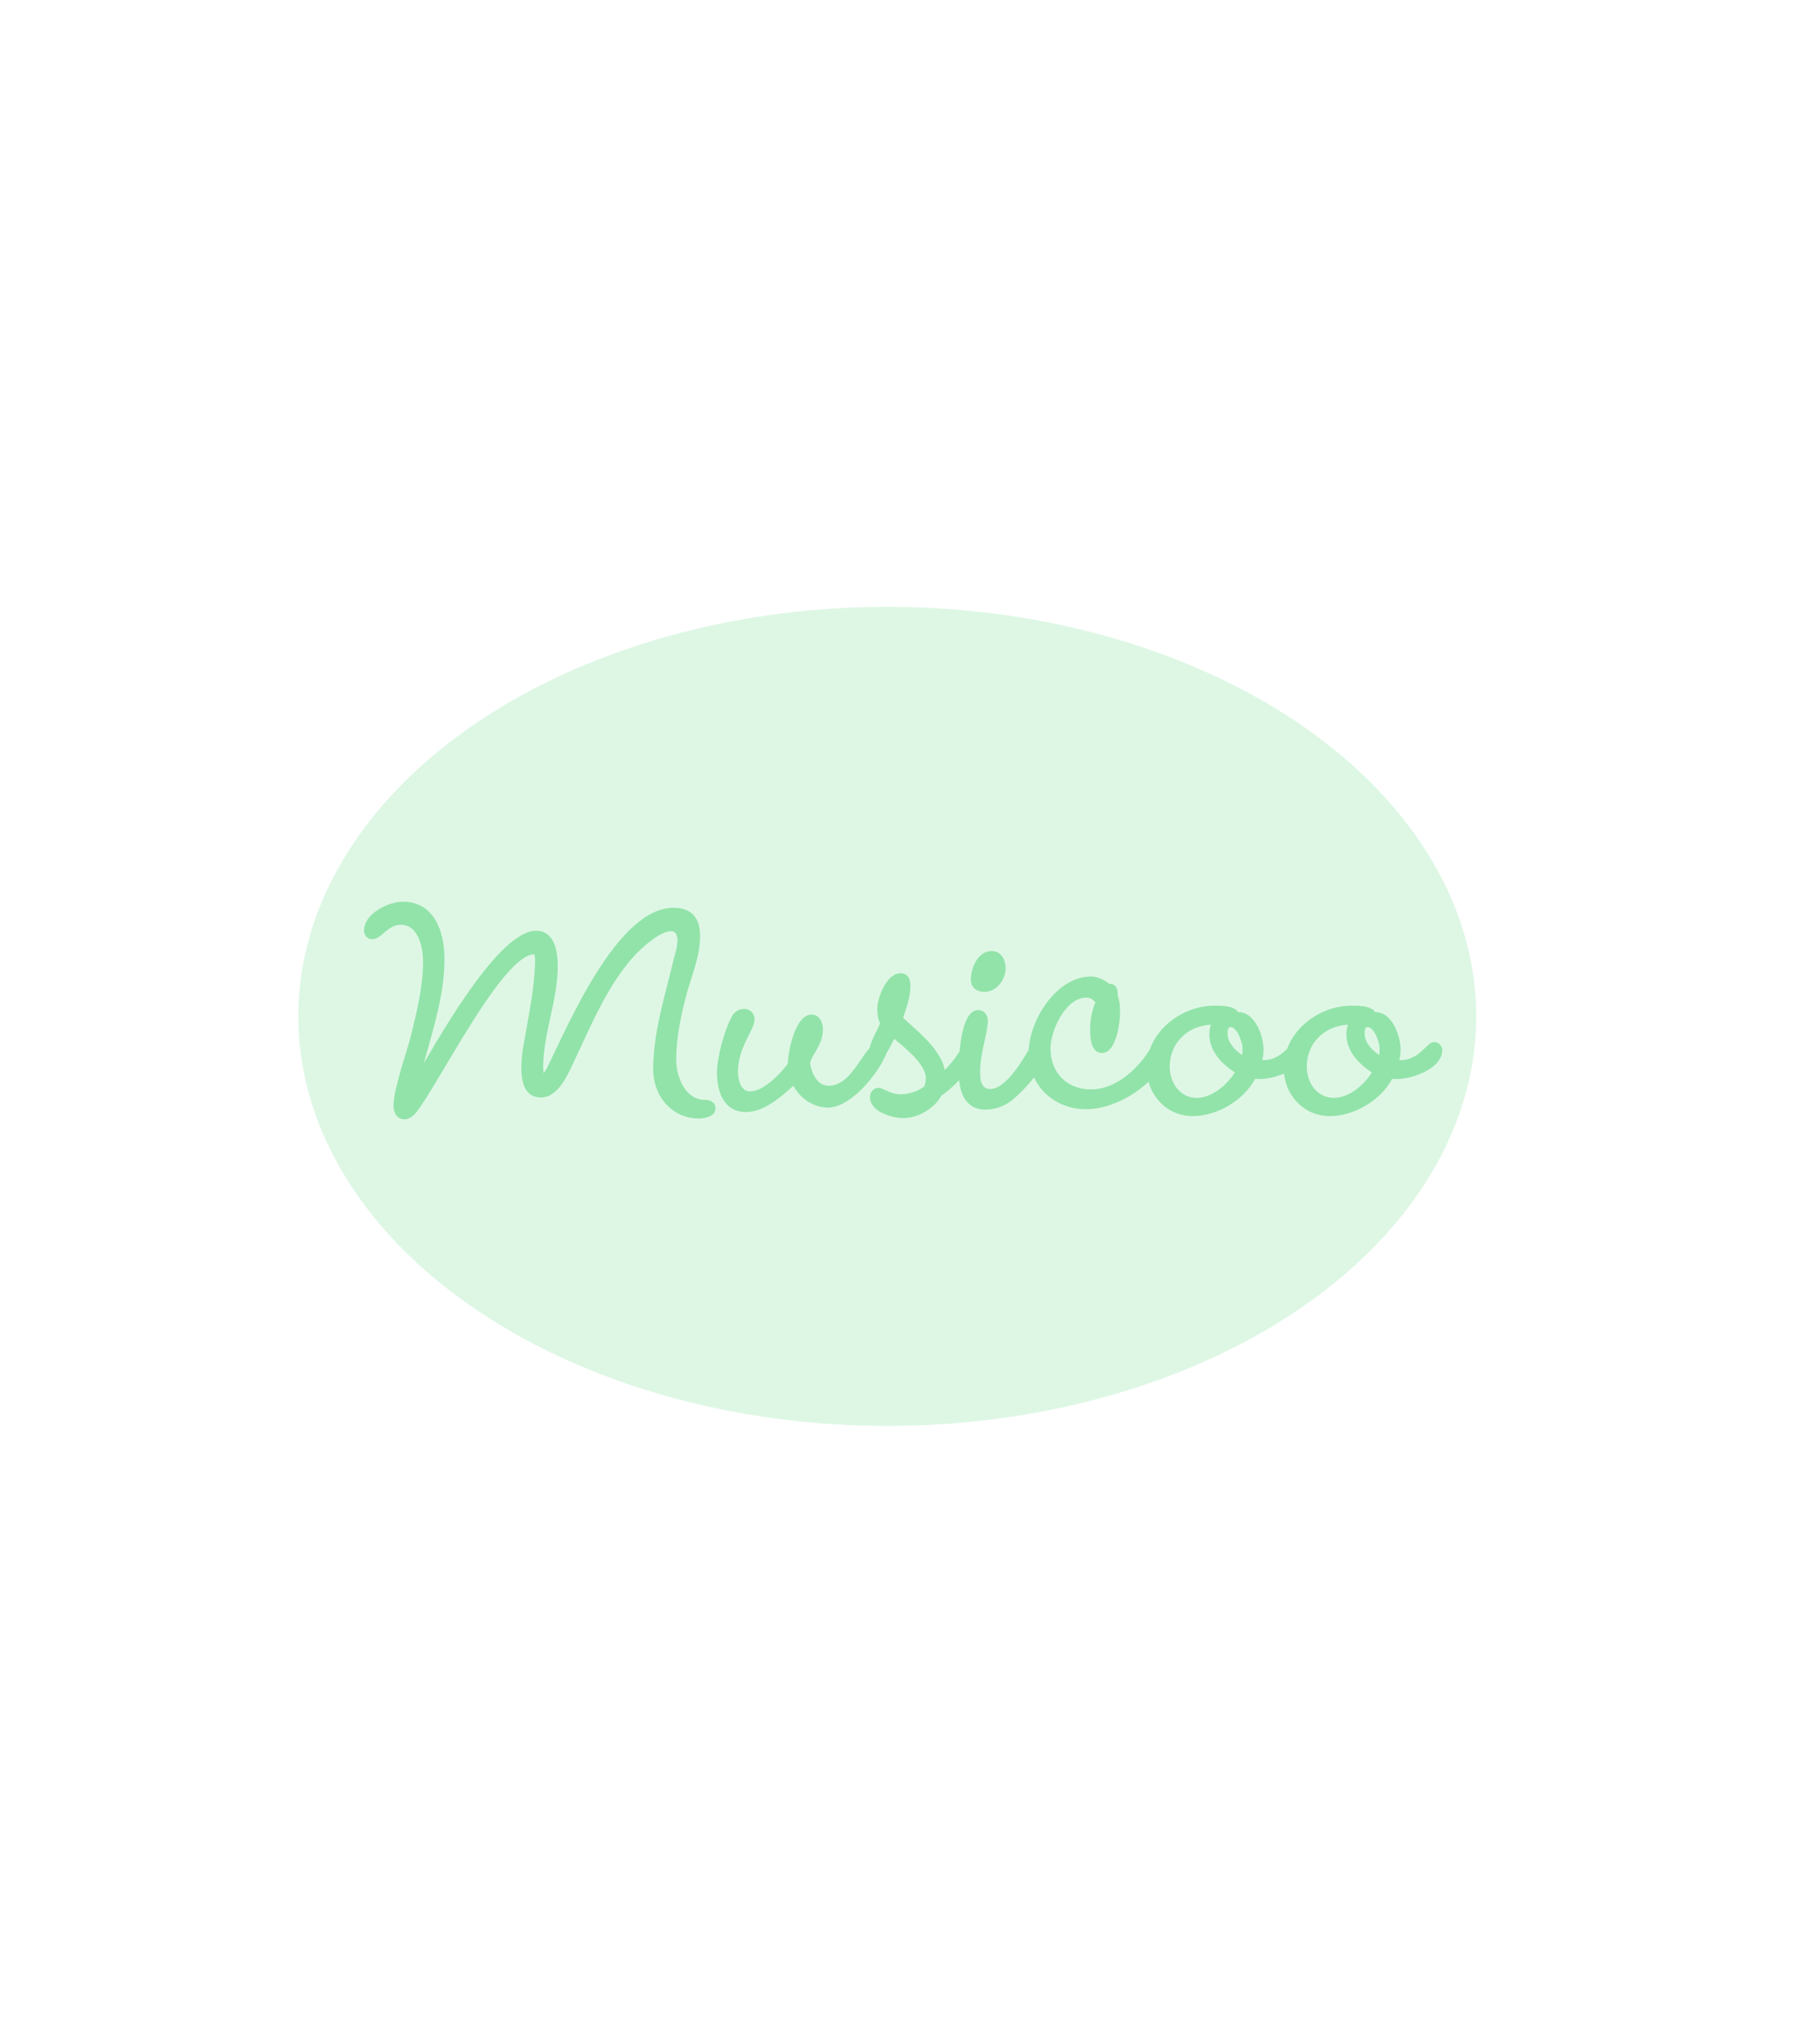 <svg width="360" height="402" viewBox="0 0 360 402" fill="none" xmlns="http://www.w3.org/2000/svg">
<g filter="url(#filter0_f_242_272)">
<ellipse cx="175.5" cy="201" rx="116.5" ry="81" fill="#92E3A9" fill-opacity="0.3"/>
</g>
<path d="M141.52 219.2C141.52 218 140.56 217.52 139.52 217.52C135.44 217.52 133.76 212.88 133.76 209.52C133.76 205.12 134.72 200.72 135.84 196.48C136.88 192.8 138.48 189.04 138.48 185.12C138.48 181.6 136.88 179.52 133.2 179.52C122.16 179.52 112.4 202.64 108.24 211.12C108 211.52 107.84 211.84 107.52 212.24C107.52 211.84 107.44 211.52 107.44 211.12C107.44 207.76 108.16 204.48 108.88 201.12C109.6 197.84 110.32 194.48 110.32 191.12C110.32 188.16 109.76 184.08 106 184.08C98.8 184.08 87.36 204.32 83.84 210.24C85.68 203.52 87.92 196.72 87.92 189.68C87.92 184.4 86 178.32 79.68 178.32C76.8 178.32 72 180.72 72 184C72 184.88 72.64 185.76 73.6 185.76C75.44 185.76 76.64 182.88 79.28 182.88C82.8 182.88 83.68 187.44 83.68 190.16C83.68 195.12 82.4 200.32 81.2 205.12C80.32 208.56 77.84 215.36 77.84 218.64C77.84 220 78.48 221.36 80 221.36C80.96 221.36 81.76 220.72 82.32 220C86.64 214.64 99.36 188.8 105.68 188.72C105.76 188.96 105.84 189.28 105.84 189.52C105.84 193.68 105.12 197.84 104.4 201.92C103.92 204.96 103.12 208 103.12 211.2C103.12 213.76 103.68 217.04 106.96 217.04C110.56 217.04 112.48 212.16 113.76 209.44C117.68 201.2 121.84 190.72 129.6 185.44C130.56 184.8 131.68 184.16 132.8 184.16C133.76 184.16 134 185.2 134 185.92C134 187.2 133.6 188.4 133.28 189.6C131.6 196.8 129.2 204 129.2 211.52C129.2 216.72 132.88 221.2 138.24 221.2C139.44 221.2 141.52 220.8 141.52 219.2ZM175.338 208C175.338 207.12 174.538 206.32 173.658 206.32C170.938 206.32 168.938 214.72 163.898 214.72C161.578 214.72 160.538 212.16 160.218 210.24C160.778 208.24 162.778 206.56 162.778 203.52C162.778 202.16 162.058 200.64 160.538 200.64C157.258 200.64 155.898 207.92 155.818 210.4C154.378 212.32 151.018 215.84 148.378 215.84C146.458 215.84 145.978 213.44 145.978 211.92C145.978 207.04 149.258 203.68 149.258 201.6C149.258 200.4 148.378 199.52 147.178 199.52C146.298 199.52 145.418 200 144.938 200.72C143.338 203.44 141.818 209.04 141.818 212.16C141.818 215.92 143.178 219.92 147.578 219.92C151.098 219.92 154.458 216.96 156.938 214.72C158.218 217.2 160.938 219.04 163.738 219.04C168.218 219.04 173.418 212.64 175.098 208.88C175.258 208.64 175.338 208.32 175.338 208ZM193.757 206.96C193.757 206.08 193.197 205.36 192.237 205.36C191.597 205.36 191.117 205.76 190.797 206.32C189.677 208.24 188.477 210 186.877 211.6C186.077 207.44 181.517 204 178.637 201.28C179.277 199.36 180.077 197.12 180.077 195.04C180.077 193.68 179.677 192.48 178.077 192.48C175.357 192.48 173.517 197.36 173.517 199.6C173.517 200.56 173.677 201.52 174.077 202.4C173.357 204.16 171.917 206.24 171.917 208.24C171.917 209.2 172.477 209.76 173.437 209.76C174.957 209.76 176.237 206.64 176.877 205.44C178.877 207.12 183.117 210.4 183.117 213.2C183.117 213.76 183.037 214.4 182.797 214.88C181.517 215.84 179.757 216.4 178.157 216.4C175.997 216.4 174.717 215.12 173.757 215.12C172.797 215.12 172.077 216 172.077 216.96C172.077 219.84 176.397 221.12 178.717 221.12C181.597 221.12 184.877 219.2 186.237 216.64C188.557 215.2 193.757 209.84 193.757 206.96ZM198.914 191.44C198.914 189.84 198.034 188.08 196.194 188.08C193.394 188.08 192.034 191.44 192.034 193.76C192.034 195.28 193.234 196.16 194.674 196.16C197.154 196.16 198.914 193.76 198.914 191.44ZM207.314 207.44C207.314 206.48 206.594 205.76 205.634 205.76C204.914 205.76 204.274 206.32 203.874 206.88C202.594 209.2 199.074 215.36 195.874 215.36C193.874 215.36 193.874 213.2 193.874 211.76C193.874 208.32 195.394 204.16 195.394 201.84C195.394 200.72 194.674 199.76 193.474 199.76C189.874 199.76 189.634 209.44 189.634 212C189.634 215.6 190.674 219.44 194.994 219.44C196.754 219.44 198.514 218.8 199.954 217.76C202.354 215.92 207.314 210.56 207.314 207.44ZM231.15 207.6C231.15 206.64 230.51 205.84 229.47 205.84C228.75 205.84 228.27 206.24 227.87 206.8L227.79 206.96C225.39 211.12 220.91 215.44 215.79 215.44C210.99 215.44 207.79 212.08 207.79 207.36C207.79 203.84 210.75 197.28 214.91 197.28C215.63 197.28 216.19 197.68 216.67 198.24C215.95 199.92 215.63 201.76 215.63 203.6C215.63 205.2 215.79 208.24 217.95 208.24C220.83 208.24 221.55 202.24 221.55 200.16C221.55 199.04 221.47 197.92 221.07 196.88C221.23 195.76 220.75 194.48 219.39 194.56C218.43 193.76 217.07 193.12 215.79 193.12C208.91 193.12 203.47 201.92 203.47 208.16C203.47 214.64 208.43 219.36 214.83 219.36C221.07 219.36 228.67 214.4 230.99 208.56C231.07 208.24 231.15 207.92 231.15 207.6ZM258.174 207.68C258.174 206.8 257.454 206.08 256.574 206.08C254.974 206.08 253.854 209.68 249.694 209.68C249.854 208.96 249.934 208.32 249.934 207.6C249.934 204.88 248.254 200.08 244.894 200.16C244.094 198.88 241.614 198.88 240.254 198.88C233.534 198.88 226.814 204.16 226.814 211.2C226.814 216.4 230.654 220.72 235.934 220.72C240.734 220.72 246.014 217.6 248.254 213.36C251.454 213.76 258.174 211.52 258.174 207.68ZM245.774 207.28C245.774 207.76 245.774 208.16 245.694 208.64C244.254 207.68 242.814 206.16 242.814 204.4C242.814 204 242.814 203.12 243.374 203.12C244.734 203.12 245.774 206.16 245.774 207.28ZM244.254 212.08C242.734 214.56 239.694 217.12 236.734 217.12C233.374 217.12 231.374 214.08 231.374 210.96C231.374 206.24 234.894 202.88 239.534 202.64C239.294 203.2 239.214 203.92 239.214 204.56C239.214 207.84 241.614 210.4 244.254 212.08ZM285.284 207.68C285.284 206.8 284.564 206.08 283.684 206.08C282.084 206.08 280.964 209.68 276.804 209.68C276.964 208.96 277.044 208.32 277.044 207.6C277.044 204.88 275.364 200.08 272.004 200.16C271.204 198.88 268.724 198.88 267.364 198.88C260.644 198.88 253.924 204.16 253.924 211.2C253.924 216.4 257.764 220.72 263.044 220.72C267.844 220.72 273.124 217.6 275.364 213.36C278.564 213.76 285.284 211.52 285.284 207.68ZM272.884 207.28C272.884 207.76 272.884 208.16 272.804 208.64C271.364 207.68 269.924 206.16 269.924 204.4C269.924 204 269.924 203.12 270.484 203.12C271.844 203.12 272.884 206.16 272.884 207.28ZM271.364 212.08C269.844 214.56 266.804 217.12 263.844 217.12C260.484 217.12 258.484 214.08 258.484 210.96C258.484 206.24 262.004 202.88 266.644 202.64C266.404 203.2 266.324 203.92 266.324 204.56C266.324 207.84 268.724 210.4 271.364 212.08Z" fill="#92E3A9"/>
<defs>
<filter id="filter0_f_242_272" x="-61" y="0" width="473" height="402" filterUnits="userSpaceOnUse" color-interpolation-filters="sRGB">
<feFlood flood-opacity="0" result="BackgroundImageFix"/>
<feBlend mode="normal" in="SourceGraphic" in2="BackgroundImageFix" result="shape"/>
<feGaussianBlur stdDeviation="60" result="effect1_foregroundBlur_242_272"/>
</filter>
</defs>
</svg>
